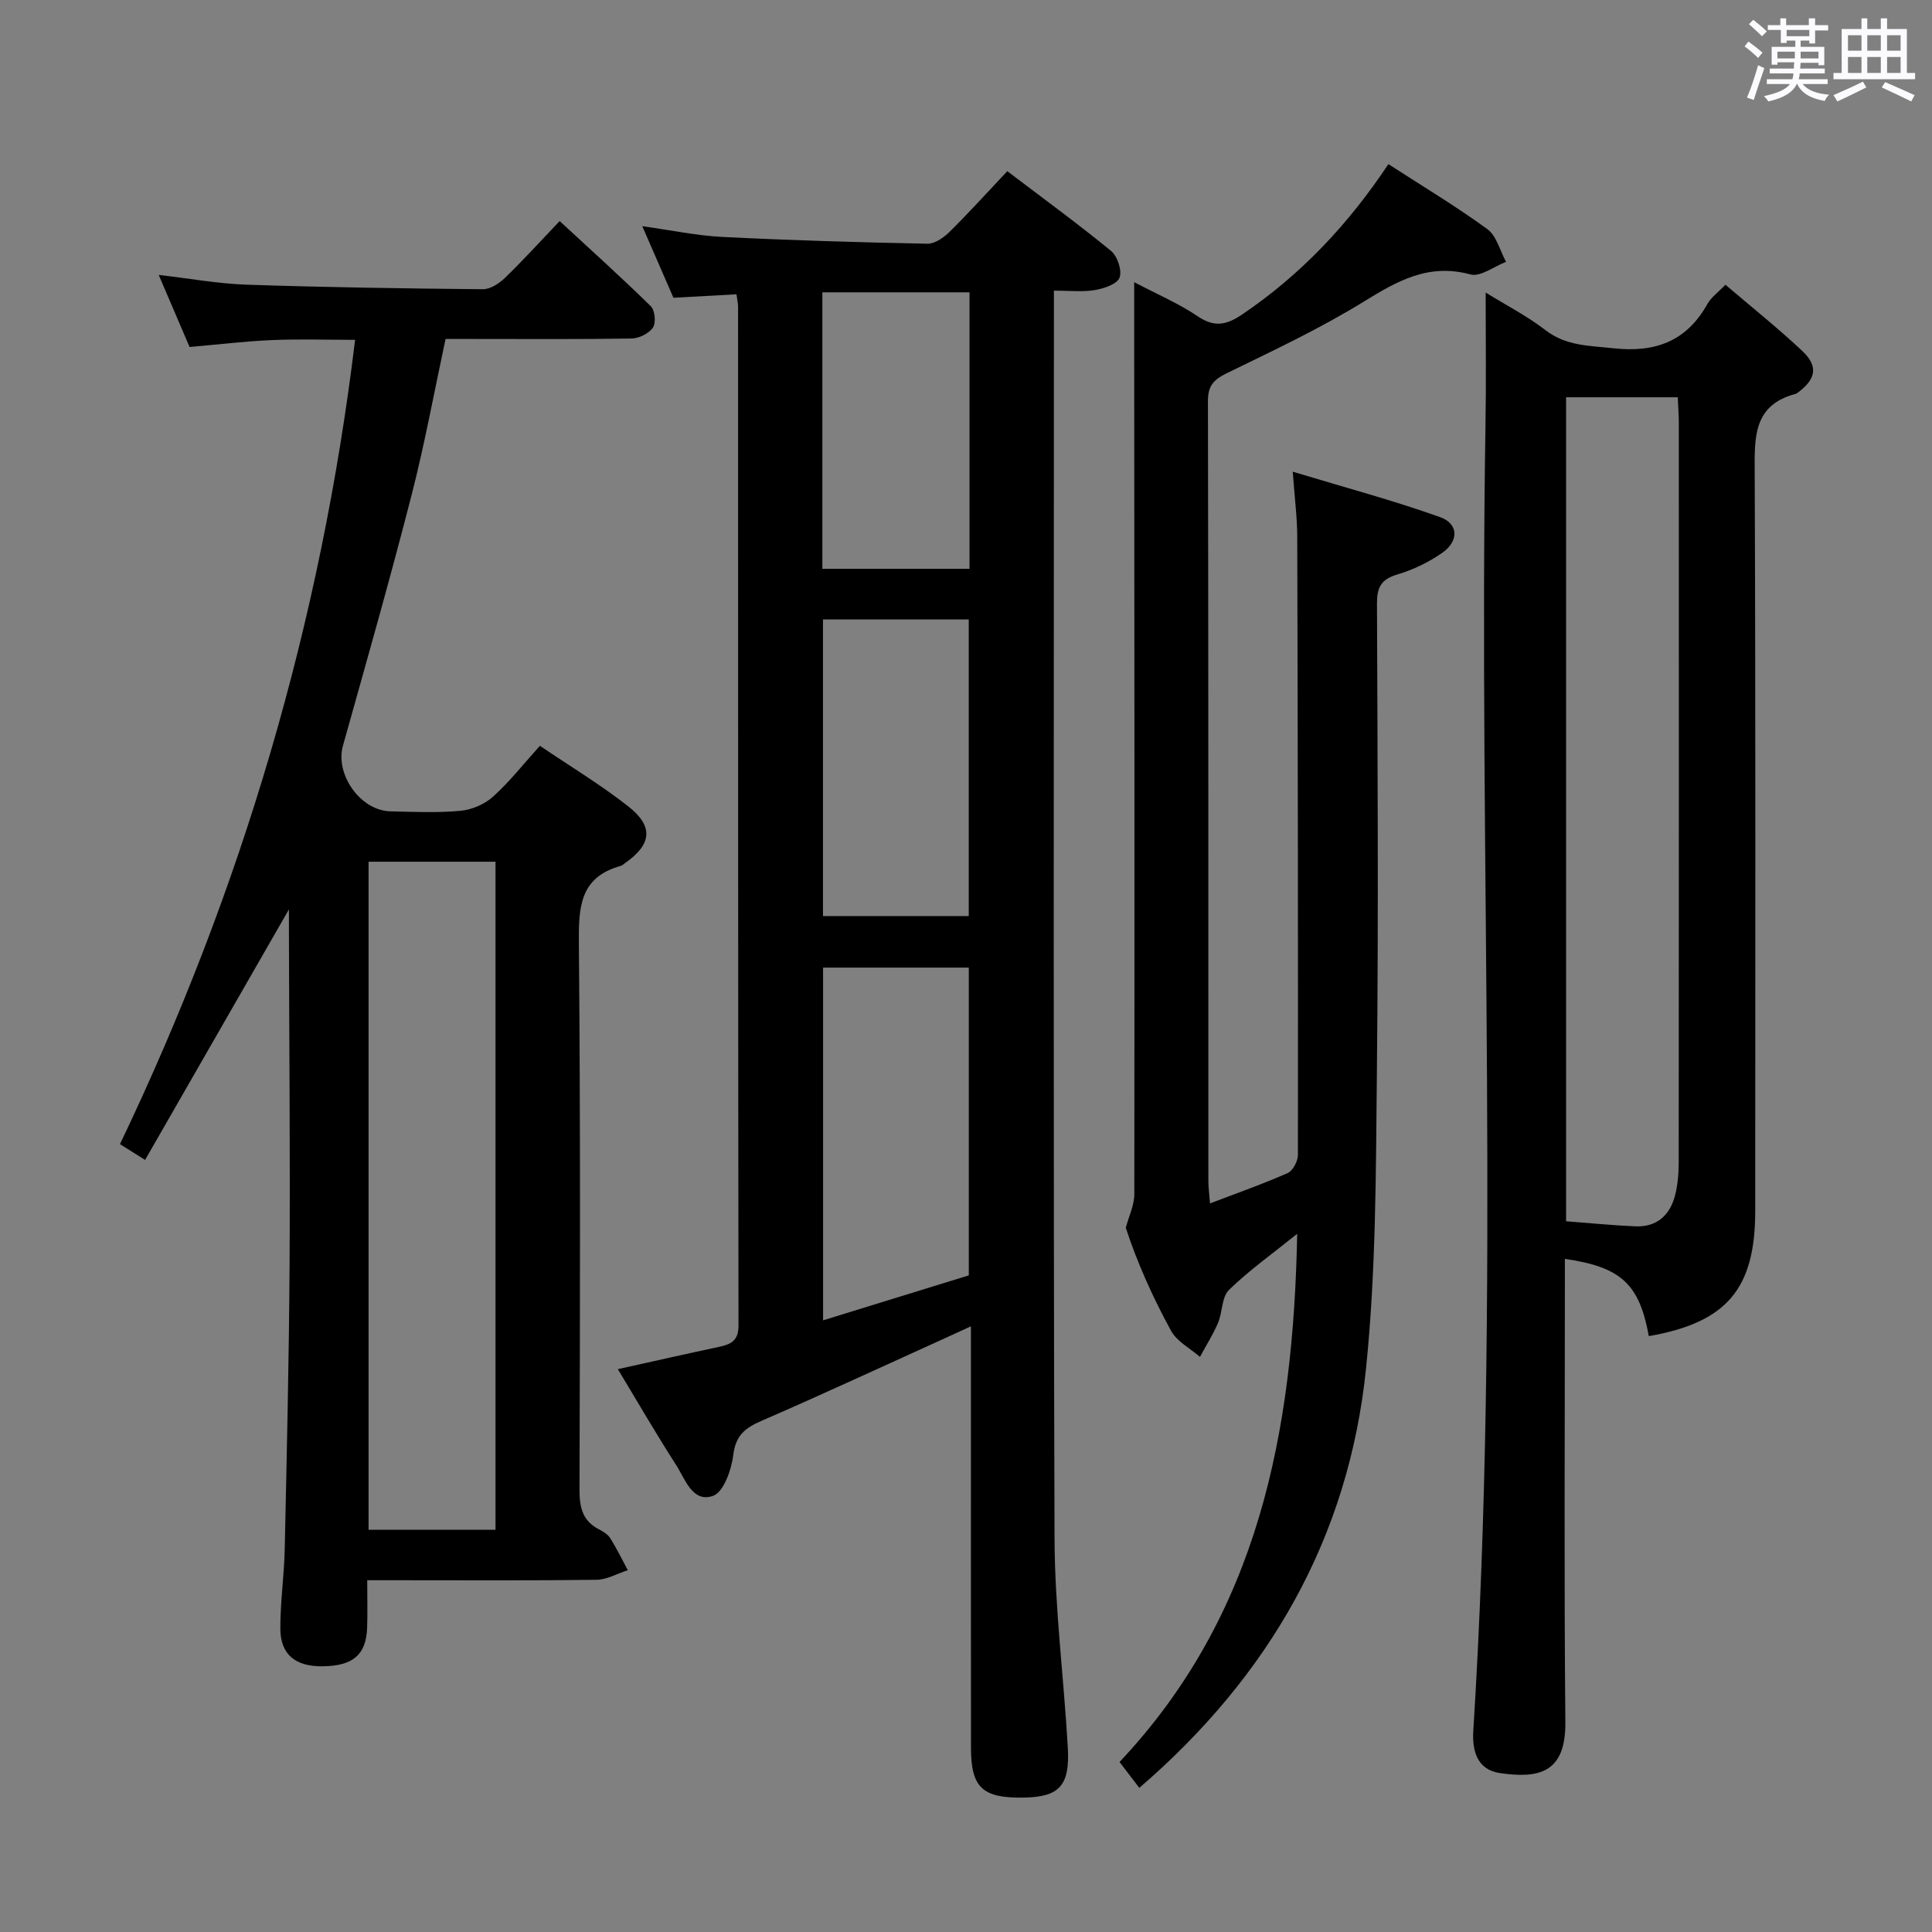 <svg enable-background="new 0 0 400 400" viewBox="0 0 400 400" xmlns="http://www.w3.org/2000/svg"><rect x="0" y="0" width="400" height="400" fill="#808080" stroke="none"/><path d="m361.2 9.6.8-1c.9.7 1.9 1.4 2.9 2.3l-.9 1.1c-1-1-2-1.8-2.8-2.4zm.5 10.6c.9-2.1 1.6-4.3 2.3-6.7.4.2.8.4 1.3.6-.7 2.1-1.5 4.3-2.2 6.6zm.4-15.2.9-.9c1 .8 2 1.6 2.8 2.4l-1 1c-.9-.9-1.8-1.7-2.7-2.5zm12.5-1.2h1.2v1.4h2.7v1.1h-2.7v2.7h-1.2v-.6h-1.8v1.3h4.9v3.8h-1.2v-.5h-3.7c0 .4-.1.9-.1 1.2h5.1v1h-5.2c0 .5-.1.9-.2 1.2h6v1h-5.2c1.1 1.3 2.9 2 5.5 2.2-.4.4-.7.8-.9 1.3-2.9-.5-4.8-1.6-5.7-3.5h-.1c-.8 1.7-2.7 2.9-5.9 3.6-.2-.4-.6-.8-.9-1.1 2.8-.6 4.6-1.4 5.4-2.5h-4.8v-1h5.3c.1-.3.2-.7.2-1.2h-4.9v-1h5c0-.4 0-.8.1-1.3h-3.5v.5h-1.2v-3.7h4.9v-1.3h-1.8v.5h-1.2v-2.7h-2.7v-1h2.6v-1.4h1.2v1.4h4.7v-1.4zm-6.6 8.3h3.6c0-.4 0-.9 0-1.4h-3.6zm1.9-4.6h4.7v-1.3h-4.7zm6.6 3.2h-3.7v1.4h3.7z" fill="#fbfafc"/><path d="m385.3 3.8h1.3v2.2h2.8v-2.2h1.3v2.2h4.1v9.1h1.7v1.3h-16.9v-1.3h1.7v-9.1h4.1v-2.2zm.4 13.1.7 1.2c-1.8.9-3.8 1.9-6 2.9-.2-.4-.5-.8-.8-1.3 2.3-1 4.3-1.9 6.1-2.8zm-3.1-6.4h2.8v-3.2h-2.8zm0 4.6h2.8v-3.3h-2.8zm4-4.6h2.8v-3.2h-2.8zm0 4.6h2.8v-3.3h-2.8zm3.7 1.9c2.1.9 4.1 1.8 6.1 2.7l-.7 1.3c-2.2-1.1-4.2-2-6.1-2.9zm3.2-9.7h-2.8v3.2h2.8v-3.1zm-2.8 7.8h2.8v-3.3h-2.8z" fill="#fbfafc"/><g fill="#010000"><path d="m127.92 283.47c7.36-1.63 14.11-3.16 20.88-4.6 2.46-.53 4.1-1.21 4.1-4.41-.1-70.33-.08-140.66-.09-211 0-.64-.16-1.27-.33-2.53-4.22.23-8.3.46-13.05.72-1.93-4.43-4.02-9.23-6.45-14.82 6.03.84 11.32 1.97 16.66 2.23 14.11.7 28.24 1.12 42.37 1.4 1.52.03 3.37-1.26 4.57-2.44 4.02-3.97 7.81-8.17 11.97-12.58 7.6 5.77 14.7 10.95 21.49 16.52 1.32 1.09 2.31 4.08 1.75 5.53-.53 1.35-3.25 2.25-5.14 2.57-2.55.43-5.23.11-8.45.11v5.89c0 84.17-.14 168.33.13 252.5.05 14.43 1.93 28.85 2.75 43.29.45 7.89-1.79 10.2-9.11 10.32-8.55.15-10.93-2.05-10.94-10.27-.02-27-.01-54-.01-81 0-1.83 0-3.65 0-6.3-2.06.94-3.64 1.67-5.22 2.39-12.72 5.76-25.38 11.64-38.18 17.2-3.37 1.46-5.31 3.01-5.8 7.03-.38 3.07-2 7.71-4.19 8.48-4.24 1.5-5.76-3.44-7.64-6.38-4.11-6.39-7.93-12.98-12.07-19.85zm42.49-83.14v73.03c10.49-3.24 20.43-6.3 30.17-9.31 0-21.55 0-42.58 0-63.72-10.21 0-20 0-30.17 0zm-.02-72.08v61.41h30.18c0-20.6 0-40.92 0-61.41-10.21 0-20 0-30.18 0zm30.34-10.48c0-19.29 0-38.18 0-57.25-10.31 0-20.34 0-30.47 0v57.25z"/><path d="m111.78 154.41c6.26 4.24 12.53 8.02 18.26 12.51 5.37 4.21 4.9 7.92-.68 11.81-.27.19-.53.46-.84.54-8.6 2.37-8.73 8.73-8.67 16.2.34 37.65.24 75.31.13 112.96-.01 3.68.63 6.47 4.06 8.22.87.45 1.83 1.05 2.33 1.85 1.32 2.12 2.42 4.39 3.61 6.59-2.16.69-4.31 1.96-6.48 1.99-13.83.18-27.66.09-41.49.09-1.79 0-3.58 0-5.98 0 0 3.63.09 6.75-.02 9.86-.21 5.58-2.93 7.88-9.19 7.96-5.67.07-8.77-2.43-8.78-7.84-.01-5.47.79-10.95.91-16.43.42-19.47.88-38.94 1-58.42.14-22.99-.07-45.98-.13-68.98 0-1.29 0-2.57 0-5.04-10.27 17.9-19.96 34.76-29.78 51.87-2.09-1.31-3.46-2.18-5.2-3.27 25.27-52.8 41.61-108.02 48.68-166.52-6.02 0-11.63-.19-17.22.05-5.47.23-10.92.9-17.05 1.43-1.98-4.62-4.09-9.56-6.39-14.92 6.41.74 12.3 1.82 18.21 2.02 16.3.55 32.61.79 48.92.94 1.53.01 3.37-1.2 4.57-2.36 3.71-3.58 7.17-7.41 11.31-11.75 6.4 5.91 12.76 11.64 18.87 17.63.86.84 1.11 3.42.45 4.41-.82 1.22-2.86 2.24-4.39 2.27-10.99.19-21.99.1-32.99.1-1.82 0-3.63 0-5.56 0-2.37 11.02-4.33 21.8-7.05 32.37-4.45 17.35-9.36 34.59-14.2 51.85-1.66 5.91 3.6 13.44 9.85 13.58 4.83.11 9.69.33 14.48-.11 2.35-.22 5.01-1.35 6.75-2.93 3.43-3.09 6.31-6.78 9.7-10.53zm-9.19 162.32c0-46.4 0-92.42 0-138.32-8.99 0-17.57 0-26.28 0v138.32z"/><path d="m307.59 60.57c4.08 2.53 8.5 4.8 12.38 7.78 4.3 3.31 9.04 3.2 14.02 3.75 8.68.96 15.16-1.4 19.51-9.16.78-1.39 2.22-2.41 3.73-3.99 5.4 4.61 10.83 8.94 15.88 13.68 3.39 3.18 2.9 5.84-.86 8.63-.13.1-.27.23-.42.27-8.86 2.31-8.57 8.98-8.54 16.3.21 50.97.11 101.93.11 152.9 0 16.14-5.92 23.09-22.03 25.9-1.96-10.78-5.74-14.32-17.38-15.99v5.49c0 30.15-.18 60.3.1 90.44.1 10.57-5.57 11.68-13.53 10.53-4.78-.69-5.78-4.68-5.53-8.74 5.66-90 1.07-180.09 2.52-270.13.16-9.07.04-18.15.04-27.66zm16.65 192.28c5.11.39 9.74.86 14.37 1.05 4.47.18 7.18-2.36 8.22-6.51.56-2.23.73-4.61.73-6.92.04-50.98.03-101.96.02-152.94 0-1.76-.15-3.52-.22-5.28-8 0-15.44 0-23.12 0z"/><path d="m268.57 255.45c-5.25 4.22-10 7.59-14.12 11.61-1.52 1.48-1.33 4.6-2.27 6.82-1.03 2.44-2.48 4.7-3.74 7.05-2.03-1.77-4.76-3.17-5.98-5.39-3.82-6.98-7.08-14.28-9.38-21.35.62-2.33 1.77-4.66 1.77-6.99.06-60.66.01-121.32-.03-181.98 0-1.97 0-3.94 0-6.8 4.86 2.56 9.27 4.43 13.16 7.07 3.49 2.36 5.98 1.79 9.25-.42 12.18-8.25 22-18.72 30.22-31.09 6.94 4.49 13.93 8.68 20.49 13.46 1.92 1.4 2.61 4.47 3.87 6.77-2.47.94-5.3 3.17-7.36 2.61-8.69-2.37-15.15 1.35-22.15 5.66-9.02 5.56-18.7 10.1-28.24 14.76-2.73 1.33-3.98 2.56-3.97 5.8.11 53.83.08 107.66.09 161.49 0 1.28.18 2.55.34 4.62 5.69-2.17 10.98-4.02 16.09-6.29 1.08-.48 2.11-2.48 2.11-3.78.04-42.66-.02-85.32-.14-127.98-.01-3.94-.53-7.87-.93-13.44 10.83 3.28 20.82 5.94 30.52 9.41 3.84 1.38 3.89 4.97.44 7.38-2.81 1.96-6.06 3.53-9.35 4.5-3.39 1.01-4.19 2.74-4.17 6.08.12 32.33.32 64.66-.02 96.99-.21 20.46-.17 41.02-2.25 61.33-3.58 34.93-19.95 63.57-46.94 86.81-1.41-1.85-2.56-3.36-4.09-5.36 28.76-30.52 35.99-68.29 36.78-109.35z"/></g></svg>